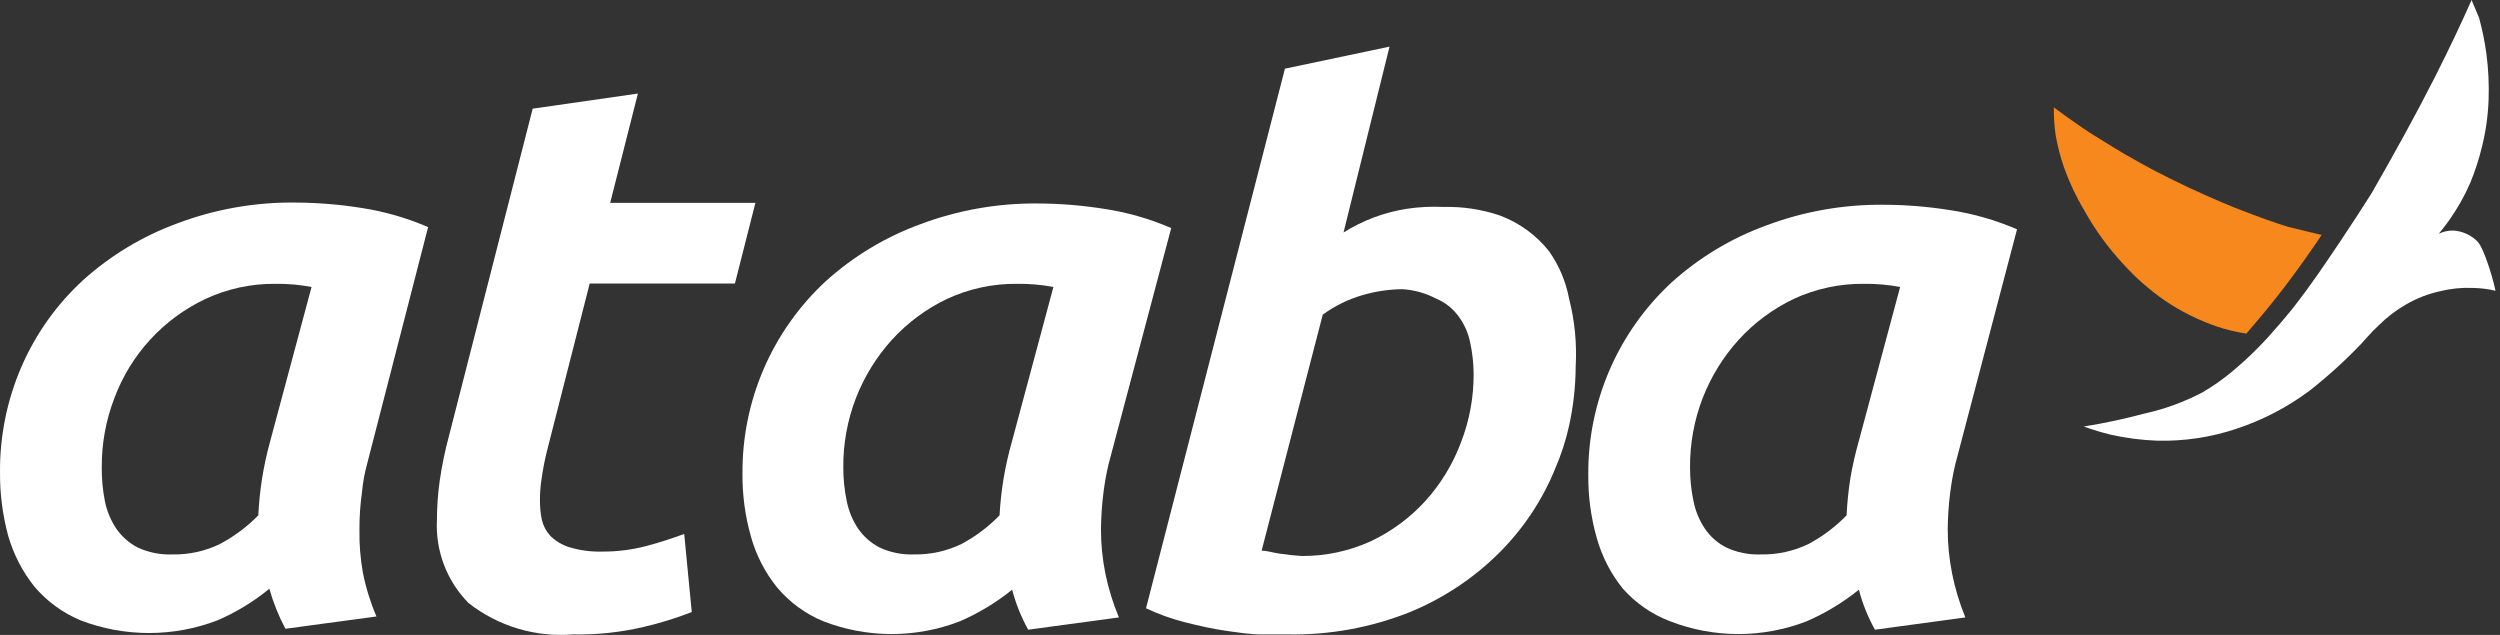 <svg width="126" height="32" viewBox="0 0 126 32" fill="none" xmlns="http://www.w3.org/2000/svg">
<rect x="0" y="0" width="126" height="32" fill="#333333" stroke="none"/>
<path d="M18.497 23.402C18.371 23.865 18.286 24.338 18.243 24.815C18.156 25.436 18.113 26.062 18.116 26.689C18.104 27.418 18.162 28.146 18.29 28.864C18.44 29.621 18.669 30.361 18.973 31.07L14.385 31.69C14.044 31.048 13.773 30.372 13.575 29.673C12.785 30.321 11.909 30.855 10.971 31.261C8.743 32.118 6.277 32.118 4.049 31.261C3.154 30.884 2.36 30.302 1.731 29.562C1.129 28.805 0.681 27.936 0.413 27.006C0.133 25.971 -0.006 24.903 0.001 23.831C-0.017 21.98 0.356 20.146 1.096 18.449C1.812 16.811 2.861 15.34 4.176 14.13C5.565 12.876 7.182 11.9 8.939 11.257C10.836 10.542 12.85 10.186 14.877 10.209C15.993 10.213 17.108 10.303 18.211 10.479C19.37 10.655 20.501 10.981 21.577 11.447L18.497 23.402ZM15.702 14.464C15.101 14.349 14.489 14.296 13.877 14.305C12.66 14.293 11.456 14.554 10.352 15.067C8.229 16.072 6.582 17.866 5.764 20.068C5.335 21.182 5.12 22.367 5.129 23.561C5.123 24.131 5.176 24.701 5.287 25.26C5.386 25.753 5.58 26.222 5.859 26.641C6.136 27.042 6.506 27.369 6.939 27.593C7.485 27.846 8.083 27.966 8.685 27.943C9.514 27.961 10.336 27.781 11.082 27.419C11.798 27.039 12.451 26.552 13.019 25.974C13.049 25.347 13.113 24.721 13.21 24.101C13.31 23.486 13.443 22.876 13.607 22.275L15.702 14.464Z" fill="white"/>
<path d="M98.546 23.402C98.436 23.868 98.351 24.34 98.292 24.815C98.212 25.436 98.17 26.062 98.165 26.688C98.165 27.435 98.24 28.179 98.387 28.911C98.538 29.666 98.761 30.405 99.054 31.118L94.497 31.737C94.144 31.102 93.871 30.424 93.688 29.721C92.889 30.365 92.008 30.899 91.068 31.308C88.847 32.172 86.383 32.172 84.162 31.308C83.254 30.96 82.442 30.4 81.796 29.673C81.187 28.92 80.739 28.05 80.478 27.117C80.185 26.084 80.04 25.015 80.05 23.942C80.035 22.122 80.401 20.32 81.122 18.649C81.844 16.979 82.906 15.478 84.241 14.241C85.629 12.986 87.246 12.01 89.004 11.368C90.901 10.654 92.915 10.299 94.942 10.32C96.058 10.323 97.173 10.413 98.276 10.59C99.44 10.764 100.577 11.09 101.658 11.558L98.546 23.402ZM95.767 14.463C95.16 14.349 94.543 14.296 93.926 14.305C92.709 14.293 91.505 14.554 90.401 15.067C89.35 15.569 88.407 16.27 87.623 17.131C86.846 17.991 86.232 18.987 85.813 20.068C85.384 21.182 85.169 22.367 85.178 23.561C85.177 24.131 85.235 24.701 85.352 25.259C85.451 25.753 85.645 26.222 85.924 26.641C86.197 27.045 86.568 27.373 87.004 27.593C87.549 27.848 88.148 27.968 88.75 27.943C89.579 27.959 90.4 27.779 91.147 27.419C91.858 27.039 92.506 26.552 93.068 25.974C93.098 25.346 93.162 24.721 93.259 24.101C93.364 23.485 93.502 22.876 93.672 22.275L95.767 14.463Z" fill="white"/>
<path d="M55.87 23.402C55.76 23.868 55.675 24.34 55.616 24.815C55.537 25.436 55.494 26.062 55.489 26.688C55.49 27.435 55.564 28.179 55.711 28.911C55.867 29.667 56.096 30.406 56.394 31.118L51.821 31.737C51.468 31.102 51.196 30.424 51.012 29.721C50.214 30.365 49.333 30.899 48.392 31.308C46.171 32.172 43.707 32.172 41.486 31.308C40.589 30.936 39.794 30.353 39.168 29.61C38.559 28.856 38.111 27.986 37.85 27.054C37.556 26.021 37.412 24.952 37.421 23.878C37.407 22.059 37.772 20.256 38.494 18.586C39.216 16.916 40.278 15.414 41.613 14.178C43.001 12.922 44.618 11.946 46.376 11.304C48.273 10.591 50.286 10.235 52.314 10.256C53.43 10.259 54.545 10.35 55.648 10.526C56.812 10.701 57.949 11.026 59.029 11.495L55.87 23.402ZM53.092 14.463C52.484 14.349 51.867 14.296 51.25 14.305C50.033 14.293 48.829 14.554 47.725 15.067C46.674 15.569 45.731 16.27 44.947 17.131C44.17 17.991 43.556 18.987 43.137 20.068C42.708 21.182 42.493 22.367 42.502 23.561C42.501 24.132 42.559 24.701 42.677 25.259C42.775 25.753 42.969 26.222 43.248 26.641C43.525 27.042 43.895 27.369 44.328 27.593C44.873 27.848 45.472 27.968 46.074 27.943C46.898 27.957 47.714 27.777 48.456 27.419C49.166 27.039 49.815 26.552 50.377 25.974C50.412 25.346 50.481 24.721 50.583 24.101C50.689 23.485 50.826 22.876 50.996 22.275L53.092 14.463Z" fill="white"/>
<path d="M26.847 5.477L32.15 4.715L30.753 10.225H38.072L37.04 14.289H29.721L27.578 22.688C27.454 23.174 27.359 23.667 27.292 24.164C27.236 24.521 27.21 24.882 27.213 25.244C27.213 25.564 27.245 25.883 27.308 26.196C27.379 26.498 27.526 26.777 27.736 27.006C28.003 27.271 28.33 27.468 28.689 27.578C29.234 27.742 29.803 27.817 30.372 27.8C31.122 27.802 31.869 27.706 32.595 27.514C33.309 27.323 33.928 27.117 34.484 26.911L34.865 30.848C34.059 31.161 33.231 31.416 32.388 31.61C31.238 31.875 30.06 31.997 28.88 31.975C26.985 32.129 25.103 31.562 23.609 30.388C23.07 29.839 22.65 29.185 22.377 28.466C22.103 27.748 21.982 26.98 22.021 26.212C22.023 25.543 22.07 24.874 22.164 24.212C22.273 23.462 22.427 22.72 22.624 21.989L26.847 5.477Z" fill="white"/>
<path d="M72.763 10.431C73.722 10.406 74.679 10.551 75.589 10.859C76.562 11.221 77.419 11.841 78.065 12.653C78.573 13.37 78.92 14.188 79.081 15.051C79.366 16.16 79.478 17.305 79.415 18.448C79.411 19.485 79.294 20.518 79.066 21.528C78.906 22.23 78.683 22.915 78.399 23.576C77.746 25.197 76.768 26.667 75.525 27.895C74.225 29.181 72.681 30.196 70.984 30.88C69.059 31.635 67.004 32.008 64.936 31.975C64.602 31.975 64.157 31.975 63.586 31.975C63.014 31.975 62.411 31.88 61.744 31.785C61.078 31.689 60.395 31.531 59.696 31.356C59.03 31.184 58.382 30.95 57.759 30.657L64.761 3.461L70.032 2.35L67.714 11.717C68.681 11.109 69.761 10.704 70.889 10.526C71.509 10.431 72.136 10.399 72.763 10.431ZM65.602 28.022C66.807 28.031 67.999 27.776 69.095 27.276C70.141 26.781 71.08 26.085 71.858 25.228C72.629 24.369 73.232 23.372 73.636 22.291C74.061 21.192 74.277 20.023 74.271 18.845C74.267 18.311 74.209 17.779 74.096 17.258C73.999 16.781 73.799 16.331 73.509 15.94C73.222 15.545 72.832 15.237 72.382 15.051C71.855 14.774 71.276 14.611 70.683 14.575C70 14.582 69.321 14.683 68.666 14.876C67.947 15.084 67.269 15.417 66.666 15.861L63.586 27.752C63.84 27.752 64.126 27.847 64.443 27.895C64.827 27.956 65.214 27.999 65.602 28.022Z" fill="white"/>
<path d="M124.567 0C124.107 1.048 123.488 2.366 122.726 3.874C121.694 5.906 120.614 7.843 119.55 9.701C119.55 9.701 118.455 11.463 116.851 13.781C116.518 14.257 116.089 14.86 115.502 15.607C115.311 15.829 115.01 16.21 114.597 16.67C113.947 17.422 113.235 18.117 112.469 18.75C112.007 19.135 111.513 19.48 110.993 19.782C110.07 20.264 109.088 20.622 108.072 20.846C107.067 21.114 106.05 21.331 105.023 21.497C105.471 21.659 105.927 21.797 106.389 21.91C107.161 22.082 107.948 22.183 108.738 22.211C110.075 22.241 111.406 22.043 112.676 21.624C114.017 21.186 115.277 20.531 116.407 19.687C117.336 18.957 118.212 18.161 119.026 17.305C119.153 17.178 119.439 16.813 119.884 16.4C120.292 15.994 120.751 15.641 121.249 15.353C121.797 15.033 122.392 14.803 123.011 14.67C123.531 14.544 124.065 14.491 124.599 14.511C124.995 14.516 125.389 14.564 125.774 14.654C125.666 14.164 125.528 13.682 125.361 13.209C125.075 12.399 124.917 12.209 124.805 12.114C124.499 11.833 124.108 11.66 123.694 11.622C123.426 11.608 123.158 11.662 122.916 11.78C123.059 11.606 123.234 11.383 123.44 11.098C123.859 10.506 124.215 9.873 124.504 9.208C124.746 8.621 124.942 8.016 125.091 7.398C125.284 6.624 125.396 5.831 125.425 5.033C125.453 4.253 125.416 3.472 125.313 2.699C125.231 2.094 125.109 1.494 124.948 0.905L124.567 0Z" fill="white"/>
<path d="M117.01 11.844C116.439 12.701 115.804 13.59 115.105 14.511C114.47 15.337 113.835 16.099 113.216 16.813C112.719 16.74 112.231 16.623 111.755 16.464C110.816 16.145 109.925 15.702 109.104 15.146C108.337 14.614 107.634 13.996 107.008 13.304C106.244 12.483 105.583 11.571 105.039 10.59C104.63 9.905 104.29 9.182 104.023 8.43C103.844 7.913 103.706 7.382 103.61 6.843C103.538 6.37 103.506 5.892 103.515 5.414C103.817 5.636 104.198 5.922 104.642 6.224C104.785 6.319 105.15 6.589 105.674 6.906C106.198 7.224 106.849 7.652 107.834 8.192C108.056 8.319 108.977 8.827 110.263 9.431C111.549 10.034 112.644 10.478 112.946 10.59C113.851 10.939 114.645 11.225 115.311 11.431L117.01 11.844Z" fill="#F7881D"/>
</svg>
